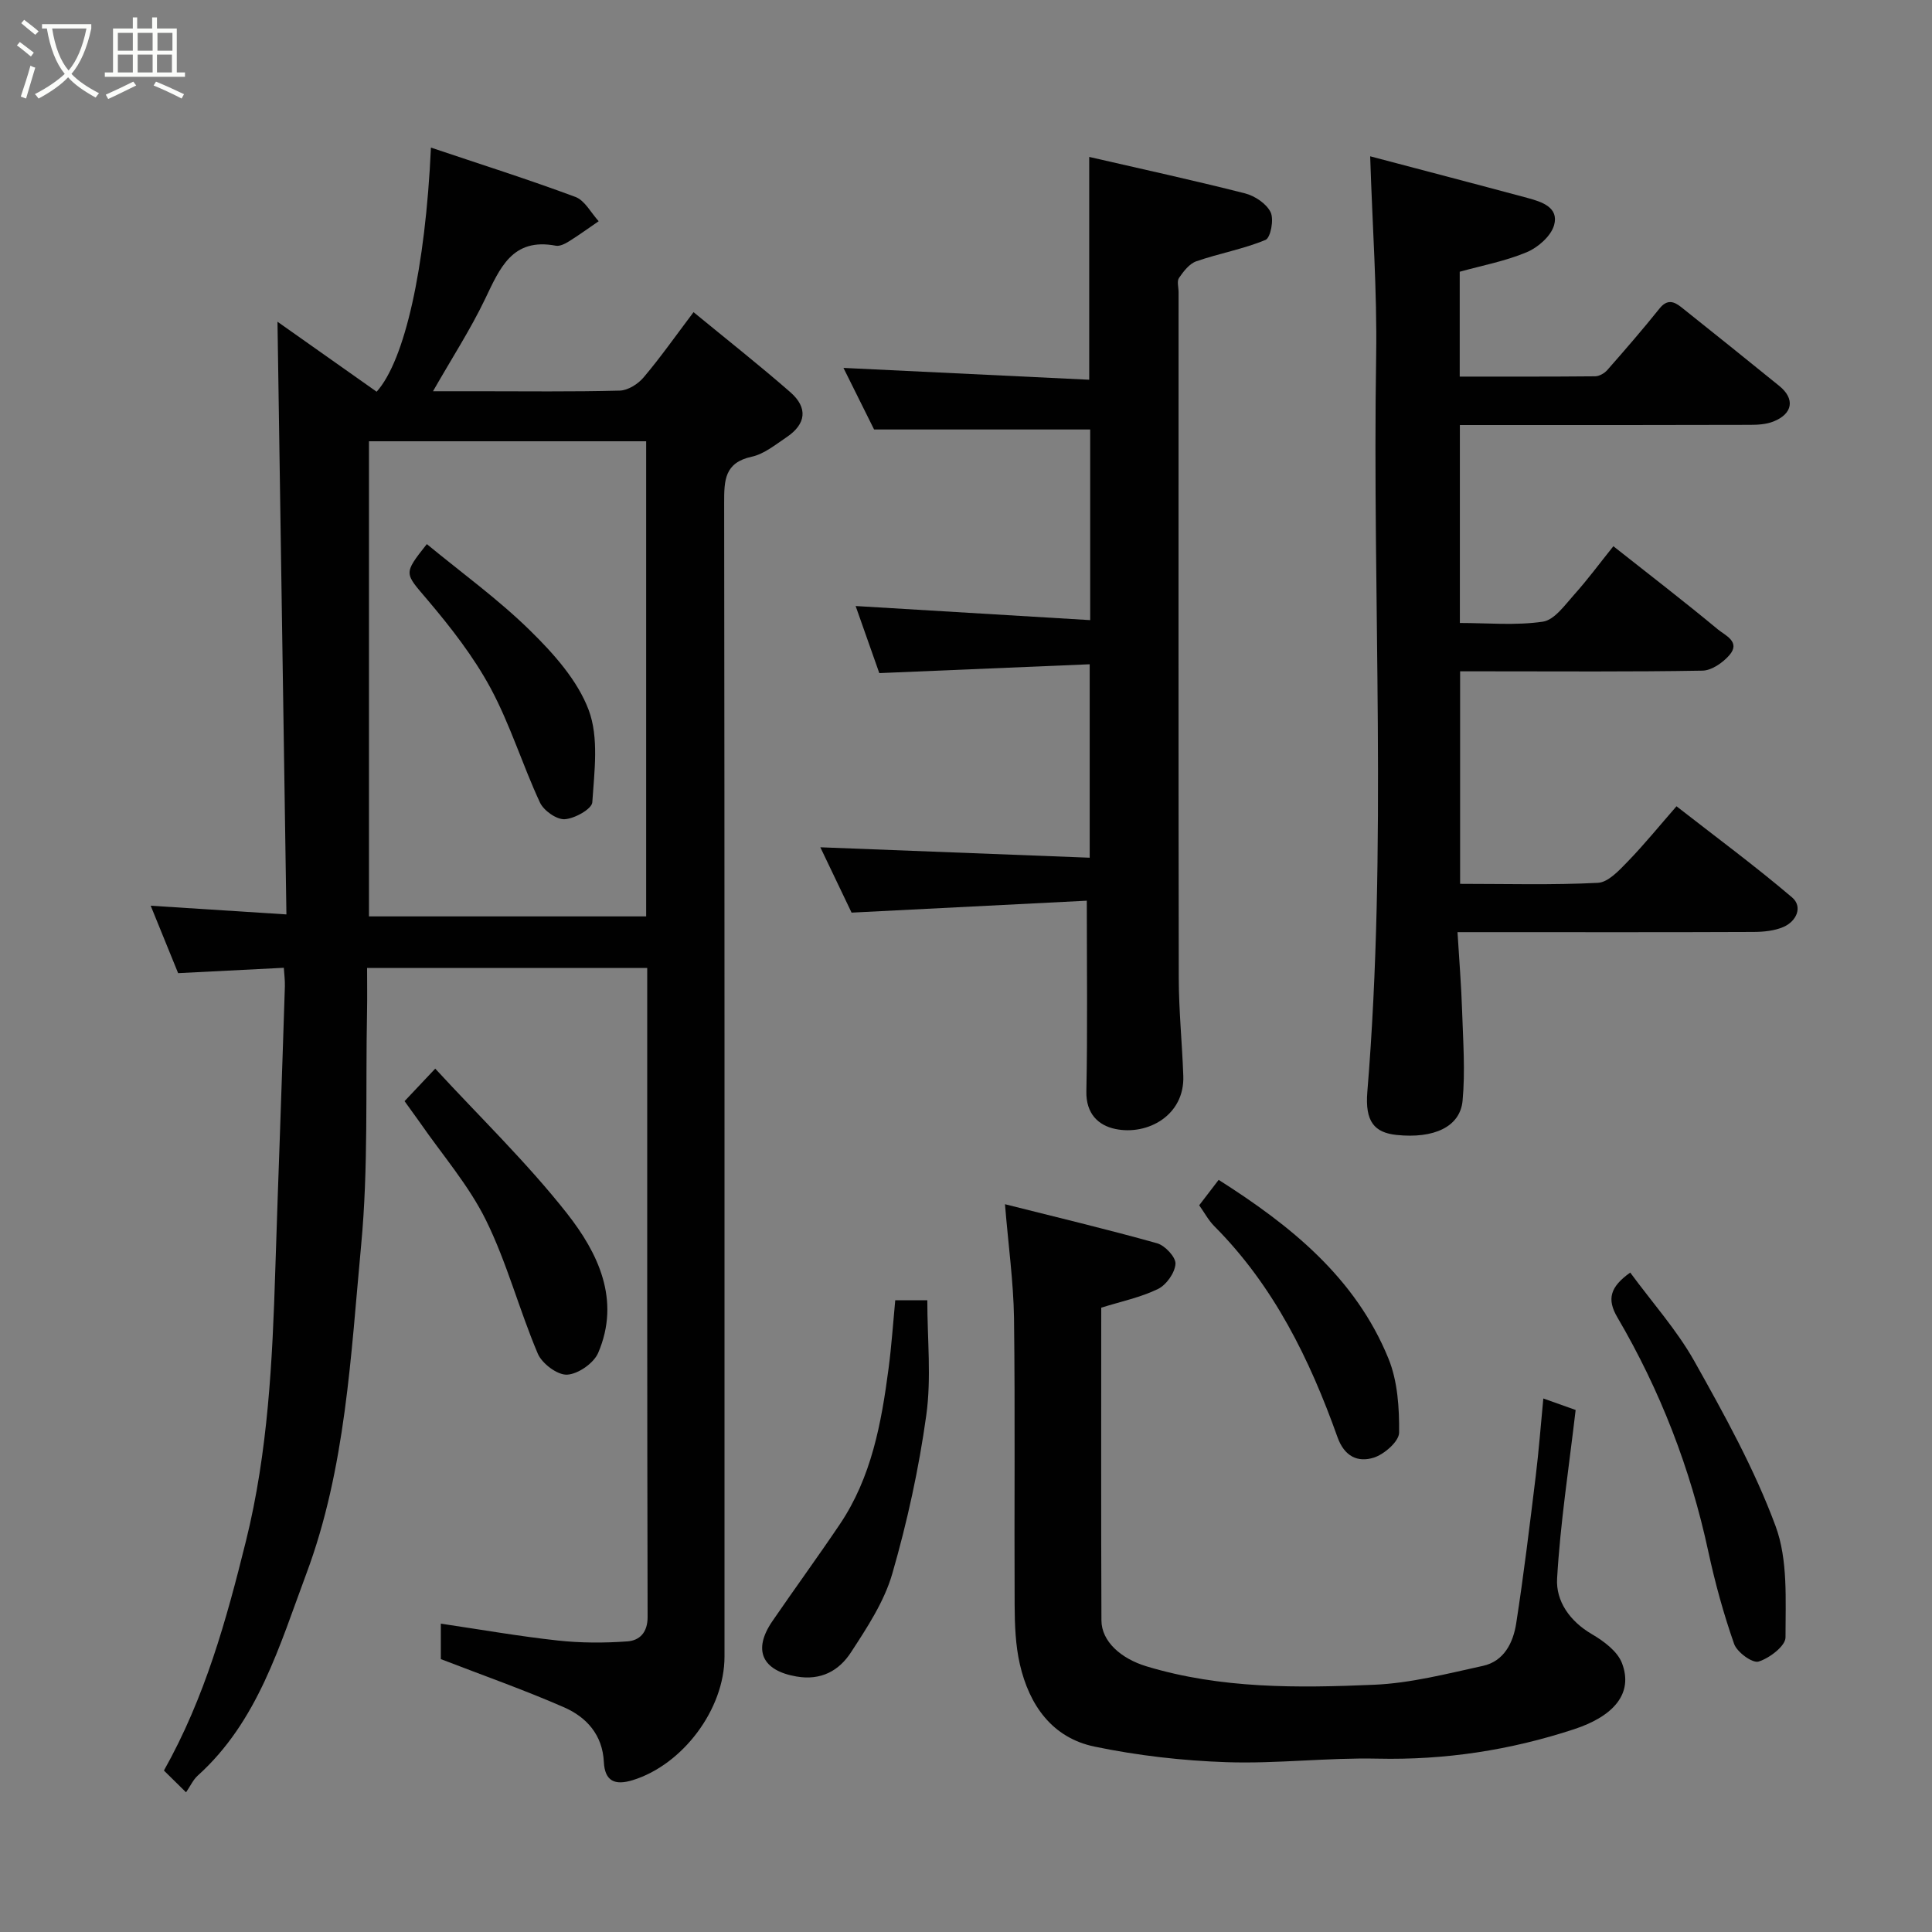 <svg enable-background="new 0 0 400 400" viewBox="0 0 400 400" xmlns="http://www.w3.org/2000/svg"><rect x="0" y="0" width="400" height="400" fill="#808080" stroke="none"/><path d="m6.4 11.7c-1-.8-1.9-1.6-2.9-2.3l.6-.7c.9.7 1.9 1.4 2.9 2.2zm-2.1 8.3c.7-2.1 1.4-4.2 2-6.4.2.1.6.3 1 .4-.7 2.3-1.3 4.4-1.9 6.4zm3-12.8c-1.1-.9-2.1-1.7-2.9-2.4l.6-.7c1 .8 2 1.5 3 2.4zm1.4-1.3v-.9h10.2v.9c-.9 4.2-2.3 7.3-4.1 9.4 1.3 1.4 3.2 2.7 5.7 4-.2.2-.4.5-.7.9-2.5-1.4-4.4-2.7-5.7-4.2-1.4 1.5-3.5 3-6.1 4.4 0 0 0 0-.1-.1-.3-.4-.5-.7-.7-.8 2.7-1.4 4.7-2.8 6.2-4.2-1.8-2.2-3-5.3-3.7-9.4zm9.2 0h-7.1c.6 3.8 1.7 6.7 3.4 8.7 1.7-2 2.9-4.8 3.7-8.7z" fill="#fbfcfa"/><path d="m31.6 3.6h.9v2.3h4.1v9.1h1.7v.9h-16.6v-.9h1.7v-9.1h4.1v-2.3h.9v2.3h3.1v-2.3zm-4 13.3.6.8c-1.9.9-3.8 1.9-5.8 2.8-.2-.3-.3-.6-.5-.9 2-.9 3.9-1.8 5.7-2.7zm-3.2-10.1v3.7h3.1v-3.7zm0 4.5v3.7h3.1v-3.7zm4.1-4.5v3.7h3.1v-3.7zm0 4.5v3.7h3.1v-3.7zm9.1 9.1c-2.1-1.1-4.1-2-5.8-2.7l.5-.8c2.2.9 4.1 1.8 5.8 2.6zm-1.9-13.6h-3.1v3.7h3.1zm-3.2 4.5v3.7h3.1v-3.7z" fill="#fbfcfa"/><g fill="#010101"><path d="m58.76 200.37c-7.23.37-14.21.72-21.88 1.11-1.74-4.27-3.68-9.04-5.68-13.96 9.15.59 18.06 1.16 28.1 1.8-.62-41-1.23-81.52-1.85-122.71 7.11 5.02 13.84 9.77 20.53 14.49 5.82-6.48 10.1-25.56 11.24-50.54 10.21 3.43 20.15 6.58 29.91 10.21 1.96.73 3.23 3.3 4.82 5.03-2.05 1.4-4.05 2.86-6.15 4.17-.8.5-1.9 1.06-2.73.9-9.03-1.71-11.58 4.67-14.65 11.06-3.01 6.28-6.83 12.17-10.77 19.07h9.17c9.83 0 19.66.13 29.49-.13 1.7-.04 3.79-1.36 4.94-2.73 3.48-4.11 6.58-8.53 10.34-13.51 6.8 5.59 13.57 10.92 20.04 16.57 3.69 3.23 3.27 6.6-.78 9.32-2.3 1.54-4.64 3.48-7.22 4.04-5.65 1.23-5.7 4.91-5.7 9.49.1 79.66.07 159.31.07 238.95 0 10.87-8.65 22.37-19 25.56-3.67 1.13-5.78.25-5.98-3.77-.27-5.59-3.57-9.26-8.22-11.3-8.15-3.57-16.57-6.53-25.53-9.99 0-1.52 0-4.28 0-7.34 8.18 1.21 16.16 2.61 24.2 3.49 4.77.52 9.65.53 14.43.18 2.47-.18 4.19-1.78 4.18-5.06-.11-44.65-.08-89.3-.08-134.36-19.2 0-38.25 0-58 0 0 2.94.05 6.04-.01 9.13-.32 16.1.29 32.28-1.22 48.27-2.15 22.89-3.19 46.18-11.34 68-5.55 14.86-10.01 30.57-22.51 41.83-.93.84-1.49 2.11-2.4 3.44-1.66-1.63-3.18-3.13-4.58-4.51 8.5-15.11 12.95-31.26 16.98-47.51 4.57-18.43 5.49-37.32 6.08-56.22.3-9.77.66-19.53 1-29.3.33-9.77.68-19.53.98-29.3.04-1.28-.14-2.59-.22-3.87zm75.02-109.01c-19.45 0-38.49 0-57.39 0v98.37h57.39c0-32.85 0-65.44 0-98.37z"/><path d="m283.68 32.36c11 2.91 21.83 5.73 32.63 8.64 2.9.78 6.48 1.94 5.45 5.61-.64 2.27-3.32 4.62-5.65 5.6-4.43 1.86-9.26 2.76-13.89 4.05v21.71c9.48 0 18.75.03 28.03-.06.85-.01 1.91-.61 2.5-1.27 3.69-4.19 7.35-8.42 10.84-12.77 1.56-1.95 2.96-1.5 4.49-.28 6.79 5.42 13.57 10.84 20.31 16.32 3.29 2.67 2.8 5.77-1.23 7.36-1.46.58-3.18.69-4.79.69-18.17.06-36.34.04-54.5.04-1.79 0-3.58 0-5.62 0v40.98c5.71 0 11.55.56 17.18-.27 2.4-.35 4.56-3.45 6.49-5.6 2.84-3.17 5.37-6.61 8.11-10.02 7.43 5.87 14.65 11.42 21.65 17.23 1.46 1.22 4.81 2.56 2.33 5.37-1.35 1.53-3.64 3.13-5.53 3.16-14.82.26-29.66.14-44.49.14-1.8 0-3.6 0-5.69 0v44c9.65 0 19.11.27 28.54-.21 2.13-.11 4.39-2.58 6.15-4.39 3.44-3.55 6.57-7.41 10.11-11.46 8.19 6.39 16.28 12.36 23.92 18.86 2.26 1.92.96 4.93-1.76 6.12-1.87.81-4.13 1.03-6.21 1.04-18.33.08-36.66.04-54.98.04-1.81 0-3.62 0-6.31 0 .35 5.74.79 11.1.96 16.48.2 6.14.66 12.34.09 18.43-.51 5.42-5.96 7.88-13.66 7.08-4.58-.48-6.56-2.75-6.06-8.9 4.18-50.82 1-101.72 1.83-152.57.2-13.3-.78-26.64-1.24-41.15z"/><path d="m176.31 188.95c-1.91-4-4.21-8.81-6.47-13.53 18.62.72 36.98 1.43 55.77 2.16 0-13.46 0-26.18 0-40.05-14.33.6-28.71 1.21-43.56 1.83-1.35-3.82-3.12-8.84-4.9-13.89 16.15.97 32.19 1.93 48.56 2.92 0-13.71 0-26.64 0-39.47-14.63 0-29.38 0-44.74 0-1.94-3.91-4.32-8.7-6.34-12.75 16.72.8 33.65 1.62 50.88 2.45 0-15.64 0-30.44 0-46.13 10.87 2.5 21.61 4.84 32.27 7.55 2.03.52 4.43 2.13 5.29 3.9.72 1.49 0 5.29-1.06 5.73-4.6 1.91-9.61 2.79-14.33 4.43-1.44.5-2.65 2.09-3.58 3.44-.47.68-.09 1.94-.09 2.94 0 47.33-.04 94.65.04 141.98.01 6.77.7 13.53.94 20.3.29 8.17-7.39 12.35-14.03 10.99-3.58-.73-6.14-3.19-6.04-7.81.26-12.74.09-25.49.09-39.46-15.54.79-31.74 1.61-48.7 2.47z"/><path d="m208.07 249.32c10.49 2.65 21.06 5.16 31.5 8.09 1.64.46 3.9 2.89 3.8 4.27-.13 1.86-1.89 4.35-3.62 5.19-3.57 1.74-7.59 2.57-11.75 3.87 0 21.47-.05 43.11.04 64.75.02 4.35 4.04 7.91 9.34 9.51 15.44 4.66 31.31 4.49 47.11 3.81 7.56-.32 15.08-2.28 22.54-3.91 4.38-.96 6.26-4.82 6.88-8.78 1.58-10.18 2.81-20.41 4.06-30.63.62-5.06 1-10.14 1.56-15.95 2.5.89 4.87 1.73 6.69 2.38-1.4 11.98-3.18 23.41-3.84 34.91-.27 4.64 2.6 8.81 7.16 11.48 2.48 1.45 5.34 3.56 6.28 6.04 2.39 6.29-1.75 10.99-9.96 13.68-13.24 4.34-26.67 6.39-40.63 6.08-10.42-.23-20.88 1.08-31.29.73-9.14-.31-18.36-1.36-27.31-3.22-8.8-1.82-13.54-8.6-15.48-17.05-.91-3.96-1.06-8.16-1.08-12.25-.1-19.83.12-39.66-.13-59.48-.12-7.48-1.17-14.95-1.87-23.52z"/><path d="m185.35 269.21h6.64c0 8.08.86 16.06-.21 23.77-1.53 11.07-3.94 22.09-7.04 32.83-1.67 5.79-5.22 11.17-8.57 16.31-2.45 3.76-6.15 5.87-11.28 4.98-7.06-1.22-9.11-5.42-4.98-11.45 4.6-6.71 9.4-13.29 13.95-20.04 6.57-9.74 8.62-20.95 10.11-32.29.6-4.56.91-9.14 1.38-14.11z"/><path d="m337.52 263.47c4.58 6.24 9.66 11.9 13.29 18.37 6.2 11.06 12.42 22.28 16.8 34.11 2.6 7.02 2.05 15.34 2.06 23.07 0 1.76-3.33 4.3-5.58 4.99-1.26.39-4.46-1.94-5.06-3.66-2.19-6.24-3.95-12.67-5.35-19.15-3.69-17.17-9.95-33.32-18.81-48.44-2.23-3.79-1.52-6.31 2.65-9.29z"/><path d="m83.76 227.98c2.2-2.33 3.89-4.13 6.35-6.73 9.31 10.11 19 19.46 27.26 29.95 6.45 8.2 11.17 17.93 6.48 28.89-.92 2.15-4.17 4.41-6.44 4.52-2.01.1-5.2-2.3-6.07-4.36-3.86-9.1-6.38-18.82-10.74-27.65-3.57-7.23-9.04-13.51-13.67-20.21-1.03-1.44-2.07-2.87-3.17-4.41z"/><path d="m248.28 249.54c1.29-1.69 2.59-3.37 4.03-5.26 14.82 9.41 28.31 20.19 35.16 37.01 1.9 4.67 2.25 10.2 2.2 15.33-.02 1.81-3.08 4.49-5.25 5.17-3.28 1.03-6.07-.21-7.51-4.25-5.75-16.13-13.2-31.33-25.51-43.68-1.24-1.26-2.1-2.9-3.12-4.32z"/><path d="m88.37 112.65c7.19 5.93 14.79 11.42 21.41 17.92 4.84 4.75 9.79 10.28 12.1 16.43 2.14 5.71 1.17 12.73.75 19.11-.09 1.38-3.65 3.38-5.71 3.5-1.69.1-4.35-1.78-5.13-3.46-3.63-7.8-6.16-16.14-10.22-23.68-3.53-6.54-8.23-12.57-13.06-18.27-4.74-5.6-5.1-5.29-.14-11.55z"/></g></svg>